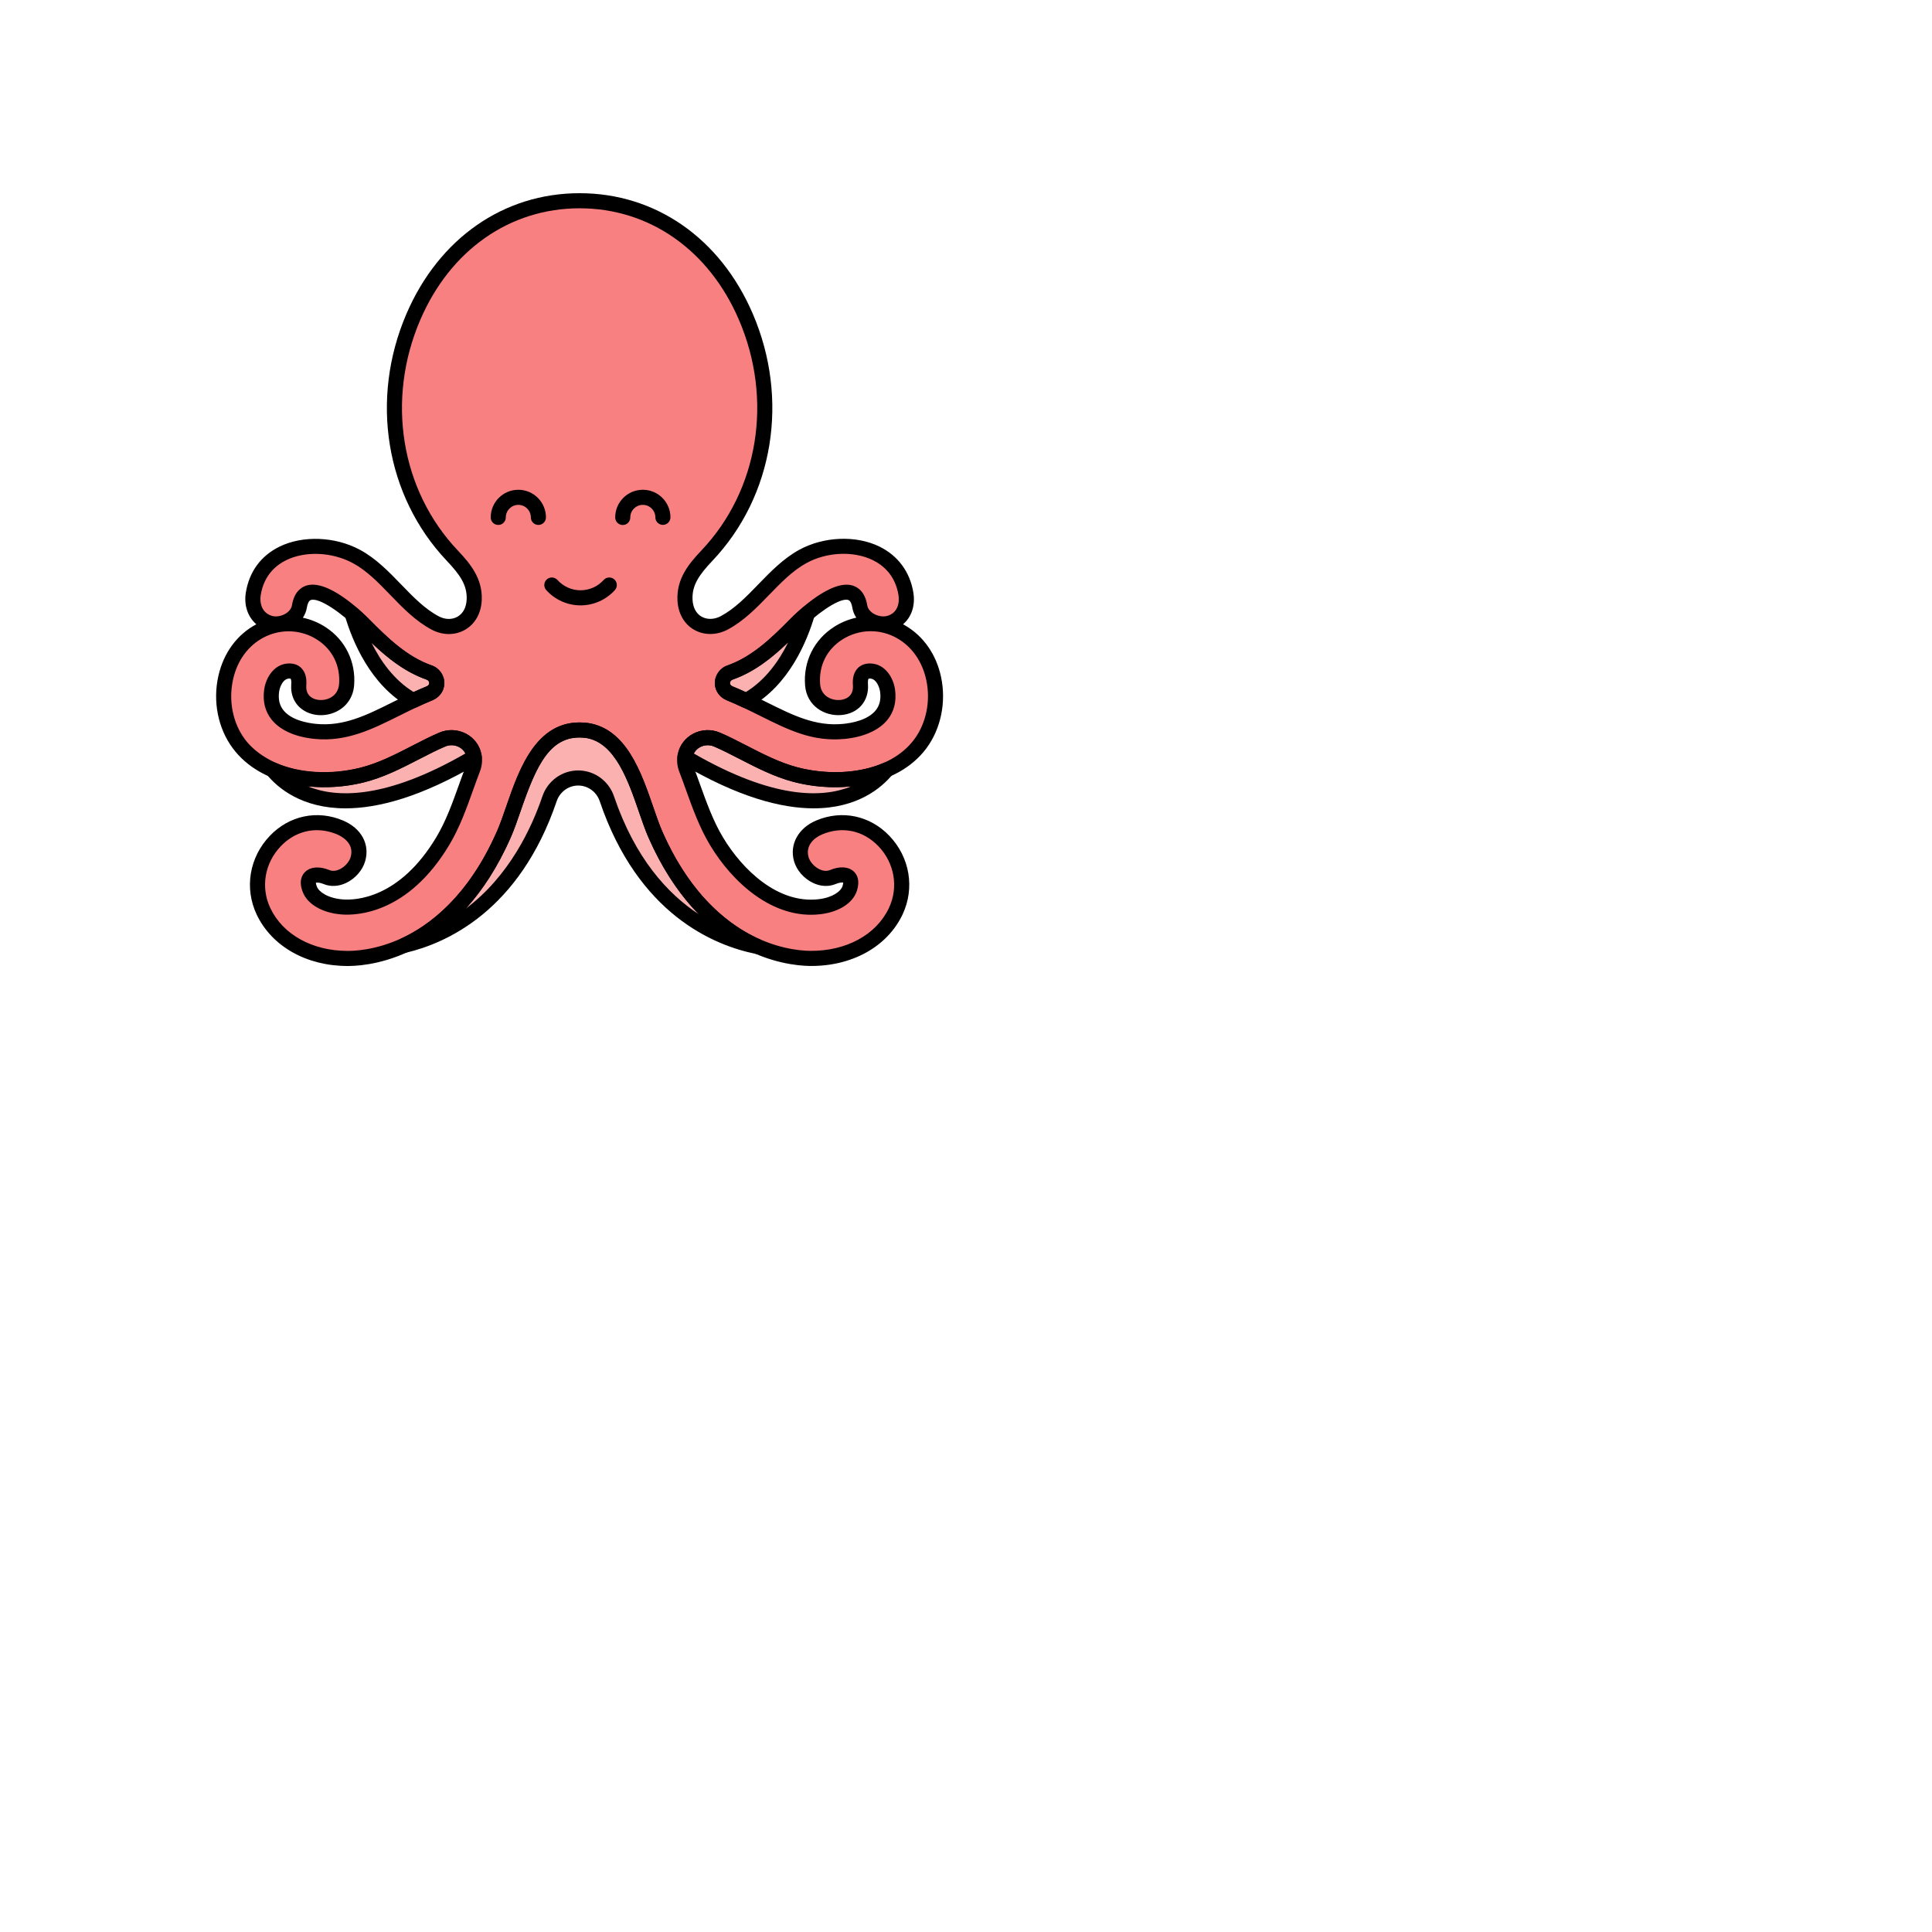<svg enable-background="new 0 0 512 512" height="100" viewBox="-64 -64 640 640" width="100" xmlns="http://www.w3.org/2000/svg"><g fill="#fcb1b1"><path d="m92.989 186.154c-1.024-4.636-6.167-7.028-10.526-5.147-1.401.605-2.79 1.246-4.166 1.926-7.378 3.651-14.616 7.959-22.695 9.9-9.088 2.183-20.256 2.106-29.303-1.83 5.35 6.508 23.584 21.296 66.791-4.212-.018-.123-.021-.247-.045-.369-.017-.09-.036-.179-.056-.268z"/><path d="m199.496 192.594c-7.727-2.042-14.689-6.134-21.793-9.661-1.365-.678-2.745-1.316-4.136-1.918-4.381-1.895-9.551.52-10.566 5.184-.021.097-.041.194-.061.294-.019.098-.02.198-.035.296 43.161 25.482 61.403 10.756 66.776 4.237-9.323 4.054-20.915 4.017-30.185 1.568z"/><path d="m199.539 142.828c-6.377 6.491-13.087 12.932-21.712 15.953-1.509.529-2.549 1.958-2.517 3.557.001.057.003.114.006.171.067 1.406 1.039 2.601 2.341 3.135 1.915.786 3.742 1.609 5.508 2.44 12.429-6.861 18.115-21.408 20.3-28.881-1.731 1.475-3.14 2.825-3.926 3.625z"/><path d="m72.888 168.063c1.752-.825 3.561-1.64 5.455-2.418 1.302-.534 2.274-1.729 2.341-3.135.003-.057.005-.114.006-.17.032-1.599-1.008-3.03-2.518-3.558-8.628-3.021-15.336-9.462-21.715-15.954-.768-.782-2.127-2.086-3.8-3.518 2.206 7.496 7.887 21.915 20.231 28.753z"/><path d="m153.146 212.526c-4.792-10.857-8.418-32.316-22.595-34.531-18.556-2.458-22.1 21.855-27.694 34.531-8.506 19.272-20.568 30.901-32.829 36.616 13.322-3.153 36.178-13.655 48.017-48.548 1.387-4.088 5.175-6.875 9.492-6.875s8.105 2.787 9.492 6.875c12.395 36.533 36.869 46.329 49.83 48.946-12.564-5.559-25.004-17.28-33.713-37.014z"/></g><path d="m234.427 145.256c-13.19-7.548-30.449 1.818-29.247 17.539.773 10.104 16.626 10.188 15.847 0-.186-2.431.494-4.653 3.361-4.514 3.335.161 5.251 3.653 5.638 6.575 1.211 9.146-6.841 12.698-14.54 13.435-13.688 1.31-23.327-6.693-37.829-12.646-1.302-.534-2.275-1.729-2.341-3.135-.003-.057-.005-.114-.006-.171-.031-1.599 1.008-3.029 2.517-3.557 8.626-3.022 15.335-9.462 21.712-15.953 3.501-3.564 19.312-18.017 21.273-5.923.683 4.214 5.944 6.599 9.747 5.534 4.49-1.257 6.224-5.49 5.534-9.747-2.619-16.155-21.875-19.084-34.16-12.355-9.854 5.397-16.181 16.758-26.013 21.986-5.712 3.037-12.638.165-13.003-7.572-.285-6.039 3.111-10.315 7.272-14.709 39.677-41.899 13.569-117.543-42.189-117.543-55.639 0-81.926 75.581-42.188 117.542 4.121 4.352 7.505 8.562 7.278 14.573-.291 7.717-7.163 10.761-12.817 7.809-9.952-5.196-16.216-16.711-26.208-22.087-12.322-6.63-31.526-3.889-34.16 12.355-.69 4.253 1.105 8.48 5.534 9.747 3.772 1.079 9.063-1.316 9.747-5.534 1.961-12.094 17.767 2.354 21.272 5.923 6.379 6.492 13.087 12.933 21.715 15.954 1.51.529 2.55 1.959 2.518 3.558-.001.056-.003.113-.006.17-.067 1.406-1.039 2.601-2.341 3.135-14.404 5.913-24.128 13.956-37.827 12.645-7.699-.737-15.752-4.289-14.54-13.435.387-2.922 2.303-6.414 5.637-6.575 2.867-.139 3.547 2.084 3.361 4.514-.778 10.171 15.073 10.121 15.847 0 1.183-15.473-15.424-24.75-28.615-17.848-13.256 6.935-15.638 25.949-7.084 37.437 8.91 11.965 26.99 13.689 40.481 10.449 8.08-1.941 15.318-6.248 22.695-9.9 1.376-.681 2.765-1.322 4.166-1.926 4.359-1.881 9.501.511 10.526 5.147.02.089.039.178.057.269.285 1.415.122 2.884-.396 4.232-3.101 8.062-5.514 16.514-9.949 23.929-16.676 27.878-40.771 24.097-44.034 16.107-1.998-4.892 2.06-5.587 5.427-4.171 4.271 1.796 9.329-1.936 10.477-5.949 1.402-4.898-1.727-8.701-5.948-10.477-17.123-7.202-33.022 11.549-25.338 27.784 11 23.239 57.384 24.917 79.571-25.353 5.594-12.676 9.139-36.989 27.694-34.531 14.177 2.215 17.803 23.674 22.595 34.531 22.187 50.272 68.583 48.567 79.571 25.353 7.685-16.235-8.207-34.989-25.338-27.784-4.221 1.775-7.303 5.639-5.948 10.477 1.117 3.987 6.195 7.749 10.477 5.949 3.167-1.332 7.083-1.054 5.585 3.746-2.581 8.267-27.207 12.71-44.191-15.683-4.434-7.412-6.864-15.825-9.959-23.87-.517-1.343-.68-2.808-.402-4.22.019-.099.04-.197.061-.294 1.015-4.664 6.185-7.079 10.566-5.184 1.392.602 2.771 1.24 4.136 1.918 7.104 3.527 14.065 7.619 21.793 9.661 13.643 3.604 32.319 1.993 41.384-10.21 8.396-11.306 6.266-29.848-6.455-37.127z" fill="#f98080"/><path d="m51.143 256c-13.616 0-25.122-6.499-30.117-17.052-4.139-8.743-2.423-18.979 4.369-26.076 6.423-6.711 15.696-8.658 24.197-5.082 6.093 2.562 8.991 7.849 7.383 13.469-.859 3.002-3.265 5.764-6.279 7.208-2.537 1.217-5.228 1.342-7.569.357-1.149-.483-2.104-.507-2.489-.408.003.216.069.653.345 1.329.721 1.763 3.724 3.831 8.613 4.201 4.173.315 18.751-.236 30.961-20.647 3.17-5.3 5.342-11.362 7.441-17.224.744-2.075 1.513-4.221 2.319-6.318.365-.951.462-1.933.279-2.839l-.048-.228c-.312-1.413-1.215-2.566-2.541-3.245-1.419-.727-3.08-.779-4.552-.144-1.381.596-2.743 1.226-4.048 1.872-1.51.747-3.013 1.521-4.52 2.298-5.896 3.039-11.994 6.181-18.701 7.792-14.605 3.51-33.587 1.349-43.069-11.387-4.911-6.595-6.691-15.581-4.761-24.037 1.737-7.616 6.196-13.662 12.562-17.041-2.796-2.391-4.171-6.261-3.482-10.507 1.119-6.901 4.962-12.153 11.113-15.187 7.734-3.816 18.464-3.4 26.699 1.03 5.305 2.854 9.546 7.244 13.648 11.489 4.053 4.194 7.882 8.155 12.532 10.583 2.066 1.079 4.37 1.104 6.161.064 1.835-1.065 2.901-3.108 3.001-5.751.177-4.686-2.182-8.099-6.596-12.759-20.277-21.413-25.52-53.52-13.355-81.796 10.766-25.024 32.21-39.964 57.361-39.964 25.161 0 46.605 14.925 57.361 39.925 12.172 28.292 6.929 60.415-13.357 81.837-4.446 4.694-6.813 8.136-6.591 12.872.123 2.607 1.188 4.611 2.996 5.641 1.826 1.039 4.194.98 6.337-.158 4.605-2.449 8.425-6.387 12.468-10.557 4.079-4.206 8.297-8.555 13.518-11.415 8.128-4.451 18.813-4.887 26.591-1.088 6.141 3 10.131 8.411 11.238 15.235.699 4.319-.625 8.14-3.413 10.504.175.094.349.191.521.29 6.211 3.554 10.505 9.689 12.091 17.276 1.731 8.283-.09 17.073-4.873 23.512-9.714 13.078-29.633 14.941-44.029 11.137-6.39-1.688-12.238-4.701-17.894-7.613-1.457-.75-2.911-1.5-4.372-2.225-1.293-.642-2.645-1.269-4.017-1.863-1.483-.641-3.152-.587-4.581.146-1.334.685-2.24 1.848-2.55 3.274l-.051.246c-.18.911-.082 1.893.281 2.839.79 2.053 1.545 4.152 2.275 6.183 2.116 5.883 4.305 11.966 7.496 17.302 6.573 10.988 18.354 22.157 31.75 20.575 4.673-.555 7.376-2.646 7.909-4.354.191-.614.221-.981.216-1.169-.396-.071-1.312-.004-2.444.473-2.355.99-5.056.858-7.607-.374-3.017-1.457-5.41-4.218-6.246-7.206-1.552-5.537 1.417-10.944 7.387-13.455 8.504-3.577 17.777-1.63 24.198 5.08 6.793 7.098 8.507 17.334 4.368 26.079-5.062 10.692-16.826 17.199-30.687 17.038-8.187-.108-36.236-3.49-53.432-42.451-1.092-2.474-2.106-5.42-3.181-8.54-3.532-10.262-7.929-23.033-17.513-24.53-11.853-1.569-16.464 9.031-21.695 24.175-1.113 3.221-2.164 6.263-3.326 8.895-17.2 38.971-45.247 42.353-53.434 42.461-.187.002-.377.003-.565.003zm-10.172-44.992c-4.403 0-8.613 1.821-11.964 5.321-5.347 5.587-6.706 13.626-3.462 20.48 4.157 8.783 13.936 14.191 25.599 14.191.166 0 .333-.001.501-.003 7.433-.098 32.928-3.236 48.925-39.48 1.078-2.442 2.096-5.39 3.174-8.509 4.335-12.544 10.273-29.722 27.136-27.491 12.618 1.97 17.558 16.32 21.527 27.851 1.038 3.017 2.02 5.868 3.026 8.148 15.992 36.235 41.49 39.372 48.924 39.471 11.887.119 21.887-5.275 26.101-14.177 3.245-6.855 1.887-14.895-3.461-20.482-5.029-5.255-12.001-6.725-18.647-3.927-2.859 1.202-5.546 3.803-4.511 7.498.447 1.598 1.896 3.226 3.606 4.051.878.424 2.196.814 3.493.268 3.149-1.327 6.083-1.163 7.843.437 1.096.996 2.176 2.907 1.099 6.358-1.279 4.096-5.913 7.095-12.094 7.829-15.757 1.871-29.252-10.641-36.63-22.974-3.44-5.752-5.713-12.068-7.91-18.176-.721-2.005-1.467-4.078-2.236-6.08-.703-1.827-.883-3.764-.521-5.601l.068-.329c.627-2.885 2.506-5.312 5.155-6.673 2.764-1.418 5.988-1.524 8.849-.287 1.453.628 2.885 1.292 4.256 1.974 1.482.736 2.959 1.496 4.438 2.258 5.417 2.79 11.018 5.675 16.881 7.225 12.819 3.386 30.41 1.926 38.738-9.284 3.943-5.31 5.437-12.602 3.992-19.508-1.289-6.168-4.727-11.125-9.679-13.959-5.662-3.24-12.6-3.093-18.105.387-5.177 3.272-7.876 8.663-7.407 14.792.322 4.218 4.115 5.47 6.546 5.28 1.094-.083 4.638-.684 4.314-4.899-.187-2.454.355-4.353 1.611-5.645.751-.771 2.108-1.661 4.364-1.558 4.727.229 7.457 4.693 7.995 8.744.508 3.836-.321 7.147-2.465 9.842-2.798 3.518-7.882 5.794-14.316 6.41-10.531 1.007-18.549-2.985-27.837-7.608-3.52-1.752-7.16-3.563-11.18-5.213-2.253-.926-3.779-3.018-3.889-5.33l-.009-.247c-.052-2.666 1.633-5.063 4.191-5.959 7.997-2.802 14.381-8.858 20.755-15.346 2.212-2.25 13.608-13.362 20.754-11.09 1.786.568 4.062 2.16 4.77 6.519.225 1.384 1.326 2.273 1.963 2.68 1.419.907 3.243 1.238 4.643.847 3.431-.961 4.182-4.215 3.74-6.94-1.076-6.635-5.215-9.939-8.497-11.543-6.39-3.121-15.227-2.727-21.994.981-4.56 2.497-8.334 6.389-12.33 10.51-4.135 4.264-8.41 8.672-13.71 11.491-3.662 1.946-7.833 1.98-11.157.088-3.303-1.879-5.313-5.434-5.518-9.75-.337-7.162 3.745-12.101 7.954-16.545 18.912-19.97 23.777-49.968 12.396-76.422-9.942-23.109-29.668-36.904-52.769-36.904-23.09 0-42.816 13.81-52.768 36.94-11.375 26.438-6.51 56.42 12.395 76.382 4.175 4.408 8.228 9.305 7.961 16.386-.164 4.354-2.164 7.958-5.487 9.887-3.283 1.906-7.389 1.921-10.985.044-5.369-2.804-9.661-7.246-13.813-11.542-4.013-4.153-7.803-8.075-12.422-10.561-6.879-3.701-15.766-4.082-22.119-.949-3.234 1.595-7.316 4.886-8.389 11.502-.419 2.588.312 5.959 3.754 6.943 1.381.396 3.187.066 4.606-.837.645-.409 1.76-1.303 1.985-2.694.707-4.36 2.984-5.952 4.77-6.52 7.143-2.275 18.542 8.84 20.753 11.091 6.376 6.489 12.761 12.546 20.759 15.347 2.561.896 4.245 3.294 4.19 5.968l-.008.248c-.109 2.302-1.636 4.394-3.888 5.319-3.984 1.636-7.608 3.44-11.113 5.186-8.928 4.445-17.359 8.645-27.903 7.636-6.435-.616-11.519-2.893-14.316-6.41-2.143-2.695-2.972-6.006-2.464-9.842.538-4.051 3.269-8.515 7.995-8.744 2.259-.105 3.615.787 4.363 1.558 1.257 1.292 1.799 3.191 1.612 5.645-.14 1.817.423 3.171 1.672 4.025 1.595 1.091 4.094 1.191 6.074.241 1.307-.626 2.907-1.941 3.114-4.648.459-6-2.129-11.321-7.101-14.596-5.32-3.503-12.164-3.829-17.862-.846-5.117 2.676-8.716 7.574-10.135 13.791-1.608 7.048-.151 14.501 3.896 19.938 5.853 7.859 19.838 13.848 37.892 9.512 6.121-1.47 11.946-4.472 17.579-7.375 1.53-.788 3.058-1.575 4.591-2.334 1.383-.684 2.824-1.351 4.284-1.981 2.847-1.228 6.058-1.125 8.812.283 2.64 1.35 4.515 3.763 5.146 6.62l.069.333c.368 1.819.19 3.765-.518 5.605-.785 2.043-1.544 4.161-2.278 6.209-2.181 6.088-4.437 12.384-7.857 18.104-13.681 22.871-30.72 23.436-35.63 23.066-6.291-.477-11.221-3.273-12.864-7.297-1.54-3.771-.233-5.855.683-6.761 2.109-2.089 5.529-1.711 8.028-.66 1.292.544 2.601.16 3.471-.257 1.71-.82 3.171-2.458 3.634-4.075 1.323-4.626-3.12-6.898-4.514-7.484-2.219-.93-4.476-1.388-6.683-1.388zm-9.105-50.234c-.041 0-.085.001-.132.003-1.977.096-3.062 2.754-3.28 4.407-.328 2.472.137 4.458 1.421 6.072 2.624 3.3 7.942 4.264 10.879 4.545 9.116.871 16.57-2.838 25.198-7.134 3.584-1.785 7.291-3.631 11.442-5.335.456-.188.775-.565.793-.94 0-.002.003-.1.004-.103.01-.499-.337-.971-.845-1.148-9.013-3.156-15.867-9.635-22.673-16.562-5.355-5.452-12.938-10.702-15.671-9.83-.815.259-1.184 1.532-1.35 2.555-.193 1.192-.646 2.316-1.327 3.326 2.689.574 5.287 1.644 7.651 3.202 6.438 4.241 9.929 11.401 9.337 19.153-.3 3.91-2.464 7.108-5.938 8.775-3.623 1.738-7.966 1.495-11.06-.623-2.75-1.881-4.111-4.912-3.835-8.534.092-1.199-.142-1.706-.21-1.777-.002.001-.112-.052-.404-.052zm184.446-26.119c-3.165 0-10.029 4.876-14.989 9.924-6.804 6.926-13.657 13.404-22.668 16.561-.508.178-.854.65-.845 1.149 0 .003.003.099.003.102.018.375.337.753.794.941 4.187 1.718 7.908 3.571 11.508 5.363 8.602 4.28 16.021 7.979 25.133 7.106 2.937-.281 8.255-1.245 10.88-4.544 1.283-1.614 1.748-3.601 1.421-6.073-.219-1.652-1.304-4.311-3.28-4.407-.409-.021-.545.055-.546.056-.059.063-.293.571-.201 1.771.429 5.61-3.238 9.831-8.919 10.266-5.369.424-11.38-2.913-11.914-9.884-.604-7.917 3.029-15.169 9.722-19.399 2.265-1.432 4.72-2.425 7.247-2.976-.673-1.005-1.12-2.122-1.312-3.305-.166-1.022-.534-2.295-1.349-2.554-.204-.065-.434-.097-.685-.097z"/><path d="m50.452 203.775c-14.54 0-22.478-6.797-26.084-11.184-.733-.893-.76-2.171-.063-3.093s1.935-1.248 2.992-.787c7.744 3.368 18.108 4 27.722 1.691 6.121-1.47 11.946-4.472 17.579-7.375 1.53-.788 3.058-1.575 4.591-2.334 1.383-.684 2.824-1.351 4.284-1.981 2.848-1.229 6.059-1.125 8.812.283 2.639 1.35 4.514 3.763 5.146 6.62v.003l.064.303c.032.156.053.319.068.483.152 1.008-.322 2.023-1.201 2.542-18.839 11.12-33.174 14.829-43.91 14.829zm-12.479-7.289c9.521 3.906 25.771 4.312 52.194-10.883-.452-.917-1.193-1.663-2.159-2.157-1.421-.728-3.081-.779-4.554-.144-1.38.596-2.742 1.226-4.047 1.872-1.51.747-3.013 1.521-4.52 2.298-5.896 3.039-11.994 6.181-18.701 7.792-6.006 1.443-12.3 1.836-18.213 1.222z"/><path d="m205.545 203.772c-10.736 0-25.068-3.706-43.91-14.83-.877-.517-1.352-1.514-1.202-2.52.01-.127.027-.272.056-.417l.067-.324c.627-2.885 2.506-5.312 5.155-6.673 2.764-1.418 5.988-1.524 8.849-.287 1.453.628 2.885 1.292 4.256 1.974 1.482.736 2.959 1.496 4.438 2.258 5.417 2.79 11.018 5.675 16.881 7.225 9.827 2.597 20.5 2.056 28.549-1.444 1.061-.46 2.299-.135 2.993.788.696.923.668 2.203-.066 3.094-3.608 4.376-11.548 11.155-26.066 11.156zm-39.707-18.167c26.321 15.137 42.554 14.785 52.085 10.922-6.201.629-12.802.139-19.065-1.516-6.39-1.688-12.238-4.701-17.894-7.613-1.457-.75-2.911-1.5-4.372-2.225-1.293-.642-2.645-1.269-4.017-1.863-1.483-.641-3.152-.587-4.581.146-.963.495-1.702 1.238-2.156 2.149z"/><path d="m183.165 170.585c-.363 0-.727-.079-1.064-.238-1.962-.923-3.727-1.705-5.394-2.39-2.253-.924-3.779-3.016-3.889-5.329l-.009-.247c-.052-2.666 1.633-5.063 4.191-5.959 7.997-2.802 14.381-8.858 20.755-15.346.414-.421 1.933-1.938 4.088-3.774.841-.718 2.054-.794 2.98-.195.928.601 1.351 1.739 1.04 2.8-2.41 8.241-8.406 23.145-21.491 30.368-.374.206-.79.31-1.207.31zm13.938-21.816c-5.492 5.259-11.29 9.863-18.448 12.372-.508.178-.854.65-.845 1.149 0 .003.003.099.003.102.018.375.336.753.793.94 1.399.575 2.858 1.212 4.433 1.937 6.608-4.04 11.093-10.461 14.064-16.5z"/><path d="m72.888 170.563c-.418 0-.835-.105-1.211-.313-13.018-7.211-19.007-22.038-21.418-30.235-.312-1.062.11-2.203 1.04-2.804.927-.602 2.141-.521 2.984.199 2.021 1.73 3.44 3.139 3.958 3.665 6.375 6.49 12.759 12.546 20.758 15.348 2.561.896 4.245 3.294 4.19 5.968l-.008.249c-.109 2.302-1.636 4.395-3.889 5.319-1.657.68-3.403 1.454-5.34 2.366-.337.159-.701.238-1.064.238zm-13.812-21.621c2.963 5.97 7.414 12.3 13.94 16.303 1.55-.714 2.991-1.343 4.378-1.912.457-.188.775-.565.793-.941 0-.002.003-.1.004-.102.01-.499-.338-.971-.845-1.148-7.081-2.48-12.83-7.012-18.27-12.2z"/><path d="m186.86 252.04c-.164 0-.33-.016-.497-.05-13.847-2.796-38.977-13.086-51.701-50.593-1.052-3.097-3.915-5.178-7.126-5.178-3.21 0-6.073 2.081-7.125 5.179-12.321 36.317-36.495 47.026-49.808 50.177-1.251.298-2.517-.401-2.938-1.612s.143-2.544 1.306-3.086c9.185-4.28 22.121-13.889 31.598-35.359 1.078-2.442 2.096-5.39 3.174-8.509 4.335-12.544 10.273-29.722 27.136-27.491 12.617 1.97 17.558 16.32 21.527 27.851 1.038 3.017 2.02 5.868 3.026 8.149 9.694 21.965 22.99 31.558 32.438 35.737 1.166.516 1.758 1.828 1.371 3.044-.336 1.052-1.312 1.741-2.381 1.741zm-59.324-60.821c5.354 0 10.12 3.445 11.86 8.571 6.956 20.502 17.766 32.302 28.105 39.089-5.877-6.003-11.72-14.189-16.644-25.344-1.092-2.474-2.106-5.421-3.181-8.541-3.532-10.262-7.929-23.033-17.513-24.53-11.853-1.569-16.464 9.031-21.695 24.175-1.113 3.221-2.164 6.263-3.326 8.895-4.445 10.071-9.643 17.712-14.919 23.508 14.451-10.766 21.906-26.801 25.452-37.252 1.742-5.126 6.508-8.571 11.861-8.571z"/><path d="m128.318 136.538c-4.33 0-8.475-1.848-11.372-5.068-.923-1.027-.839-2.607.188-3.531 1.026-.924 2.606-.84 3.531.187 1.949 2.168 4.739 3.412 7.653 3.412 2.913 0 5.703-1.244 7.654-3.412.922-1.026 2.504-1.111 3.53-.187 1.026.923 1.11 2.504.187 3.53-2.897 3.222-7.042 5.069-11.371 5.069z"/><path d="m142.294 109.915c-1.377 0-2.495-1.114-2.5-2.492-.008-2.444.937-4.745 2.659-6.479s4.018-2.693 6.462-2.701h.031c2.433 0 4.721.943 6.447 2.659 1.734 1.723 2.693 4.018 2.701 6.462.004 1.38-1.111 2.503-2.492 2.508-.003 0-.005 0-.008 0-1.377 0-2.495-1.114-2.5-2.492-.004-1.108-.438-2.149-1.225-2.93-.783-.778-1.821-1.206-2.925-1.206-.005 0-.01 0-.014 0-2.289.007-4.145 1.875-4.138 4.164.004 1.38-1.111 2.503-2.492 2.508-.001-.001-.003-.001-.006-.001z"/><path d="m114.353 109.894c-1.381 0-2.5-1.119-2.5-2.5 0-2.288-1.861-4.15-4.149-4.15s-4.15 1.862-4.15 4.15c0 1.381-1.119 2.5-2.5 2.5s-2.5-1.119-2.5-2.5c0-5.045 4.104-9.15 9.15-9.15 5.045 0 9.149 4.104 9.149 9.15 0 1.38-1.12 2.5-2.5 2.5z"/></svg>